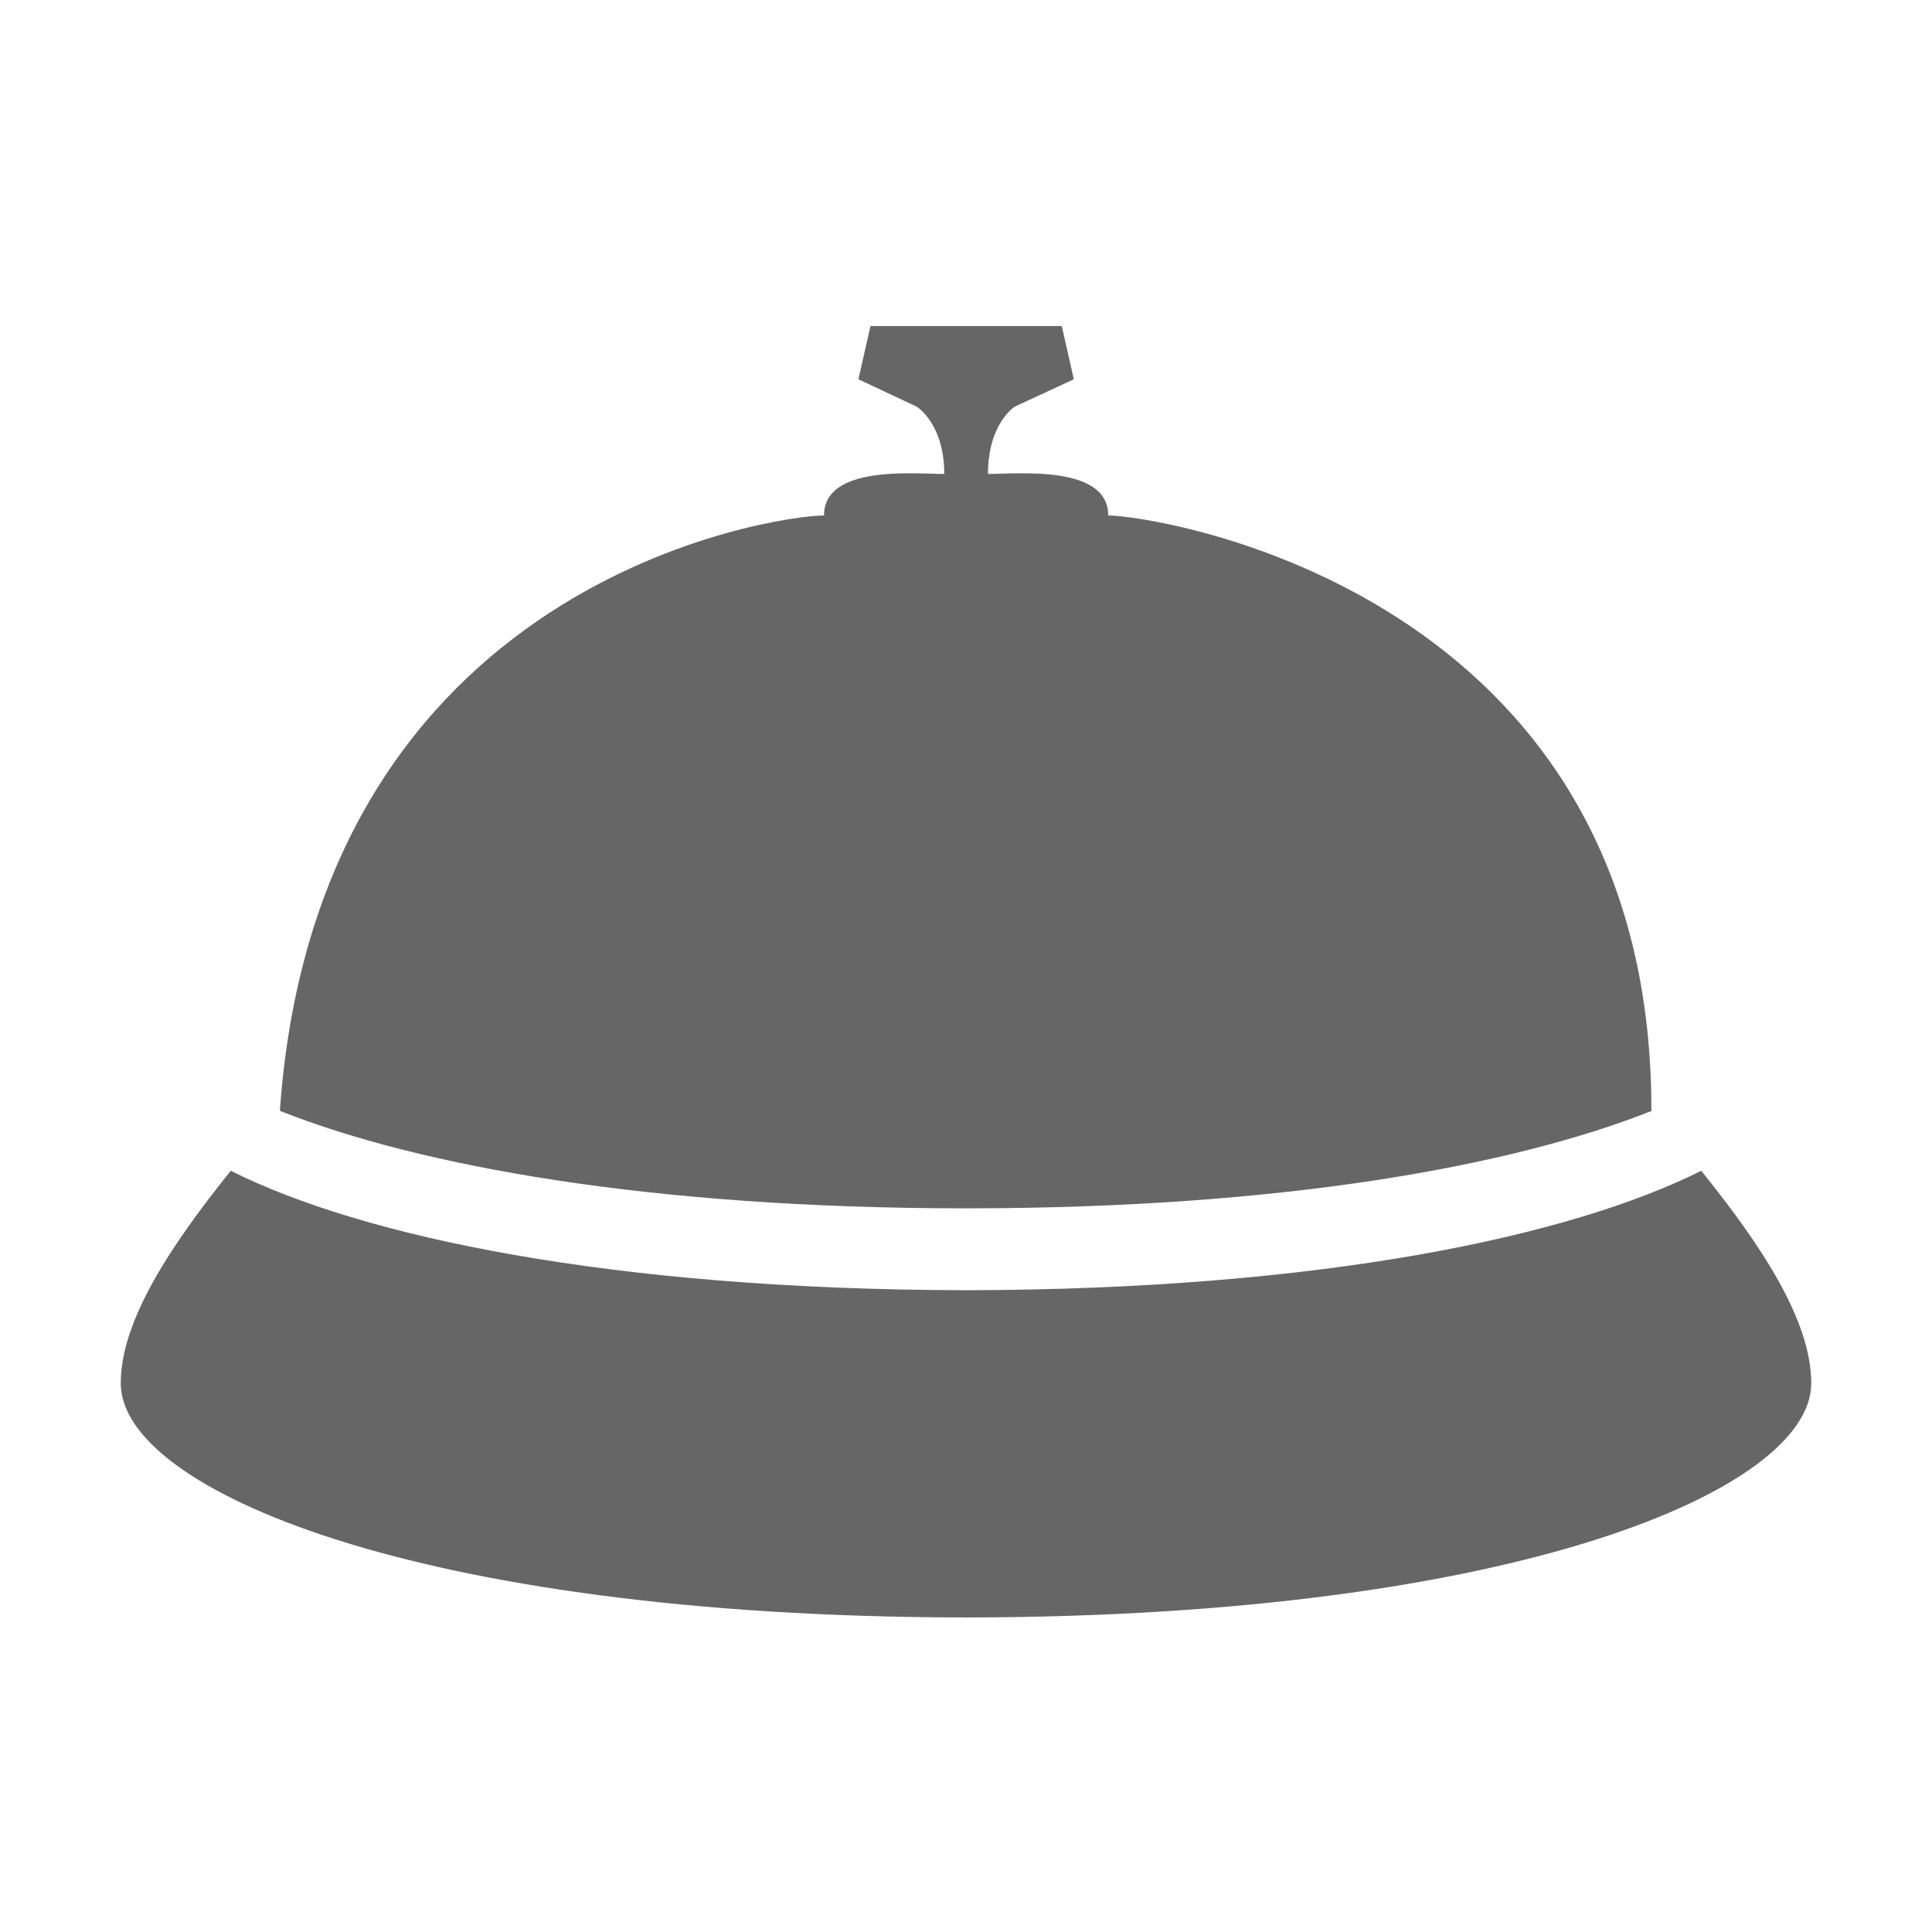 <?xml version="1.0" encoding="UTF-8" standalone="no"?>
<svg width="16px" height="16px" viewBox="0 0 16 16" version="1.1" xmlns="http://www.w3.org/2000/svg" xmlns:xlink="http://www.w3.org/1999/xlink">
    <!-- Generator: Sketch 3.7 (28169) - http://www.bohemiancoding.com/sketch -->
    <title>hotels</title>
    <desc>Created with Sketch.</desc>
    <defs></defs>
    <g id="Átomos" stroke="none" stroke-width="1" fill="none" fill-rule="evenodd">
        <g id="03_Iconos" transform="translate(-304, -346)" fill="#666666">
            <g id="hotels" transform="translate(304, 346)">
                <g id="Group" transform="translate(1, 2.7)">
                    <path d="M14,8.756 C14,8.23 13.578,7.603 13.089,6.996 C11.999,7.541 9.944,7.978 7.02,7.985 L6.982,7.985 C4.056,7.978 2.001,7.542 0.911,6.996 C0.424,7.603 0,8.23 0,8.756 C0,9.633 2.443,10.688 6.982,10.695 L7.02,10.695 C11.562,10.688 14,9.633 14,8.756 L14,8.756 L14,8.756 Z M1.319,6.5 C2.479,6.96 4.389,7.305 6.982,7.307 L7.02,7.307 C9.611,7.305 11.519,6.96 12.678,6.5 L12.676,6.489 C12.676,2.183 8.563,1.569 8.178,1.569 C8.178,1.148 7.428,1.225 7.182,1.225 C7.182,0.807 7.403,0.668 7.403,0.668 L7.893,0.441 L7.793,0 L6.209,0 L6.109,0.441 L6.592,0.668 C6.592,0.668 6.82,0.807 6.82,1.225 C6.574,1.225 5.824,1.148 5.824,1.569 C5.437,1.569 1.638,2.089 1.319,6.482 L1.319,6.5 L1.319,6.5 Z" id="Shape"></path>
                </g>
            </g>
        </g>
    </g>
</svg>